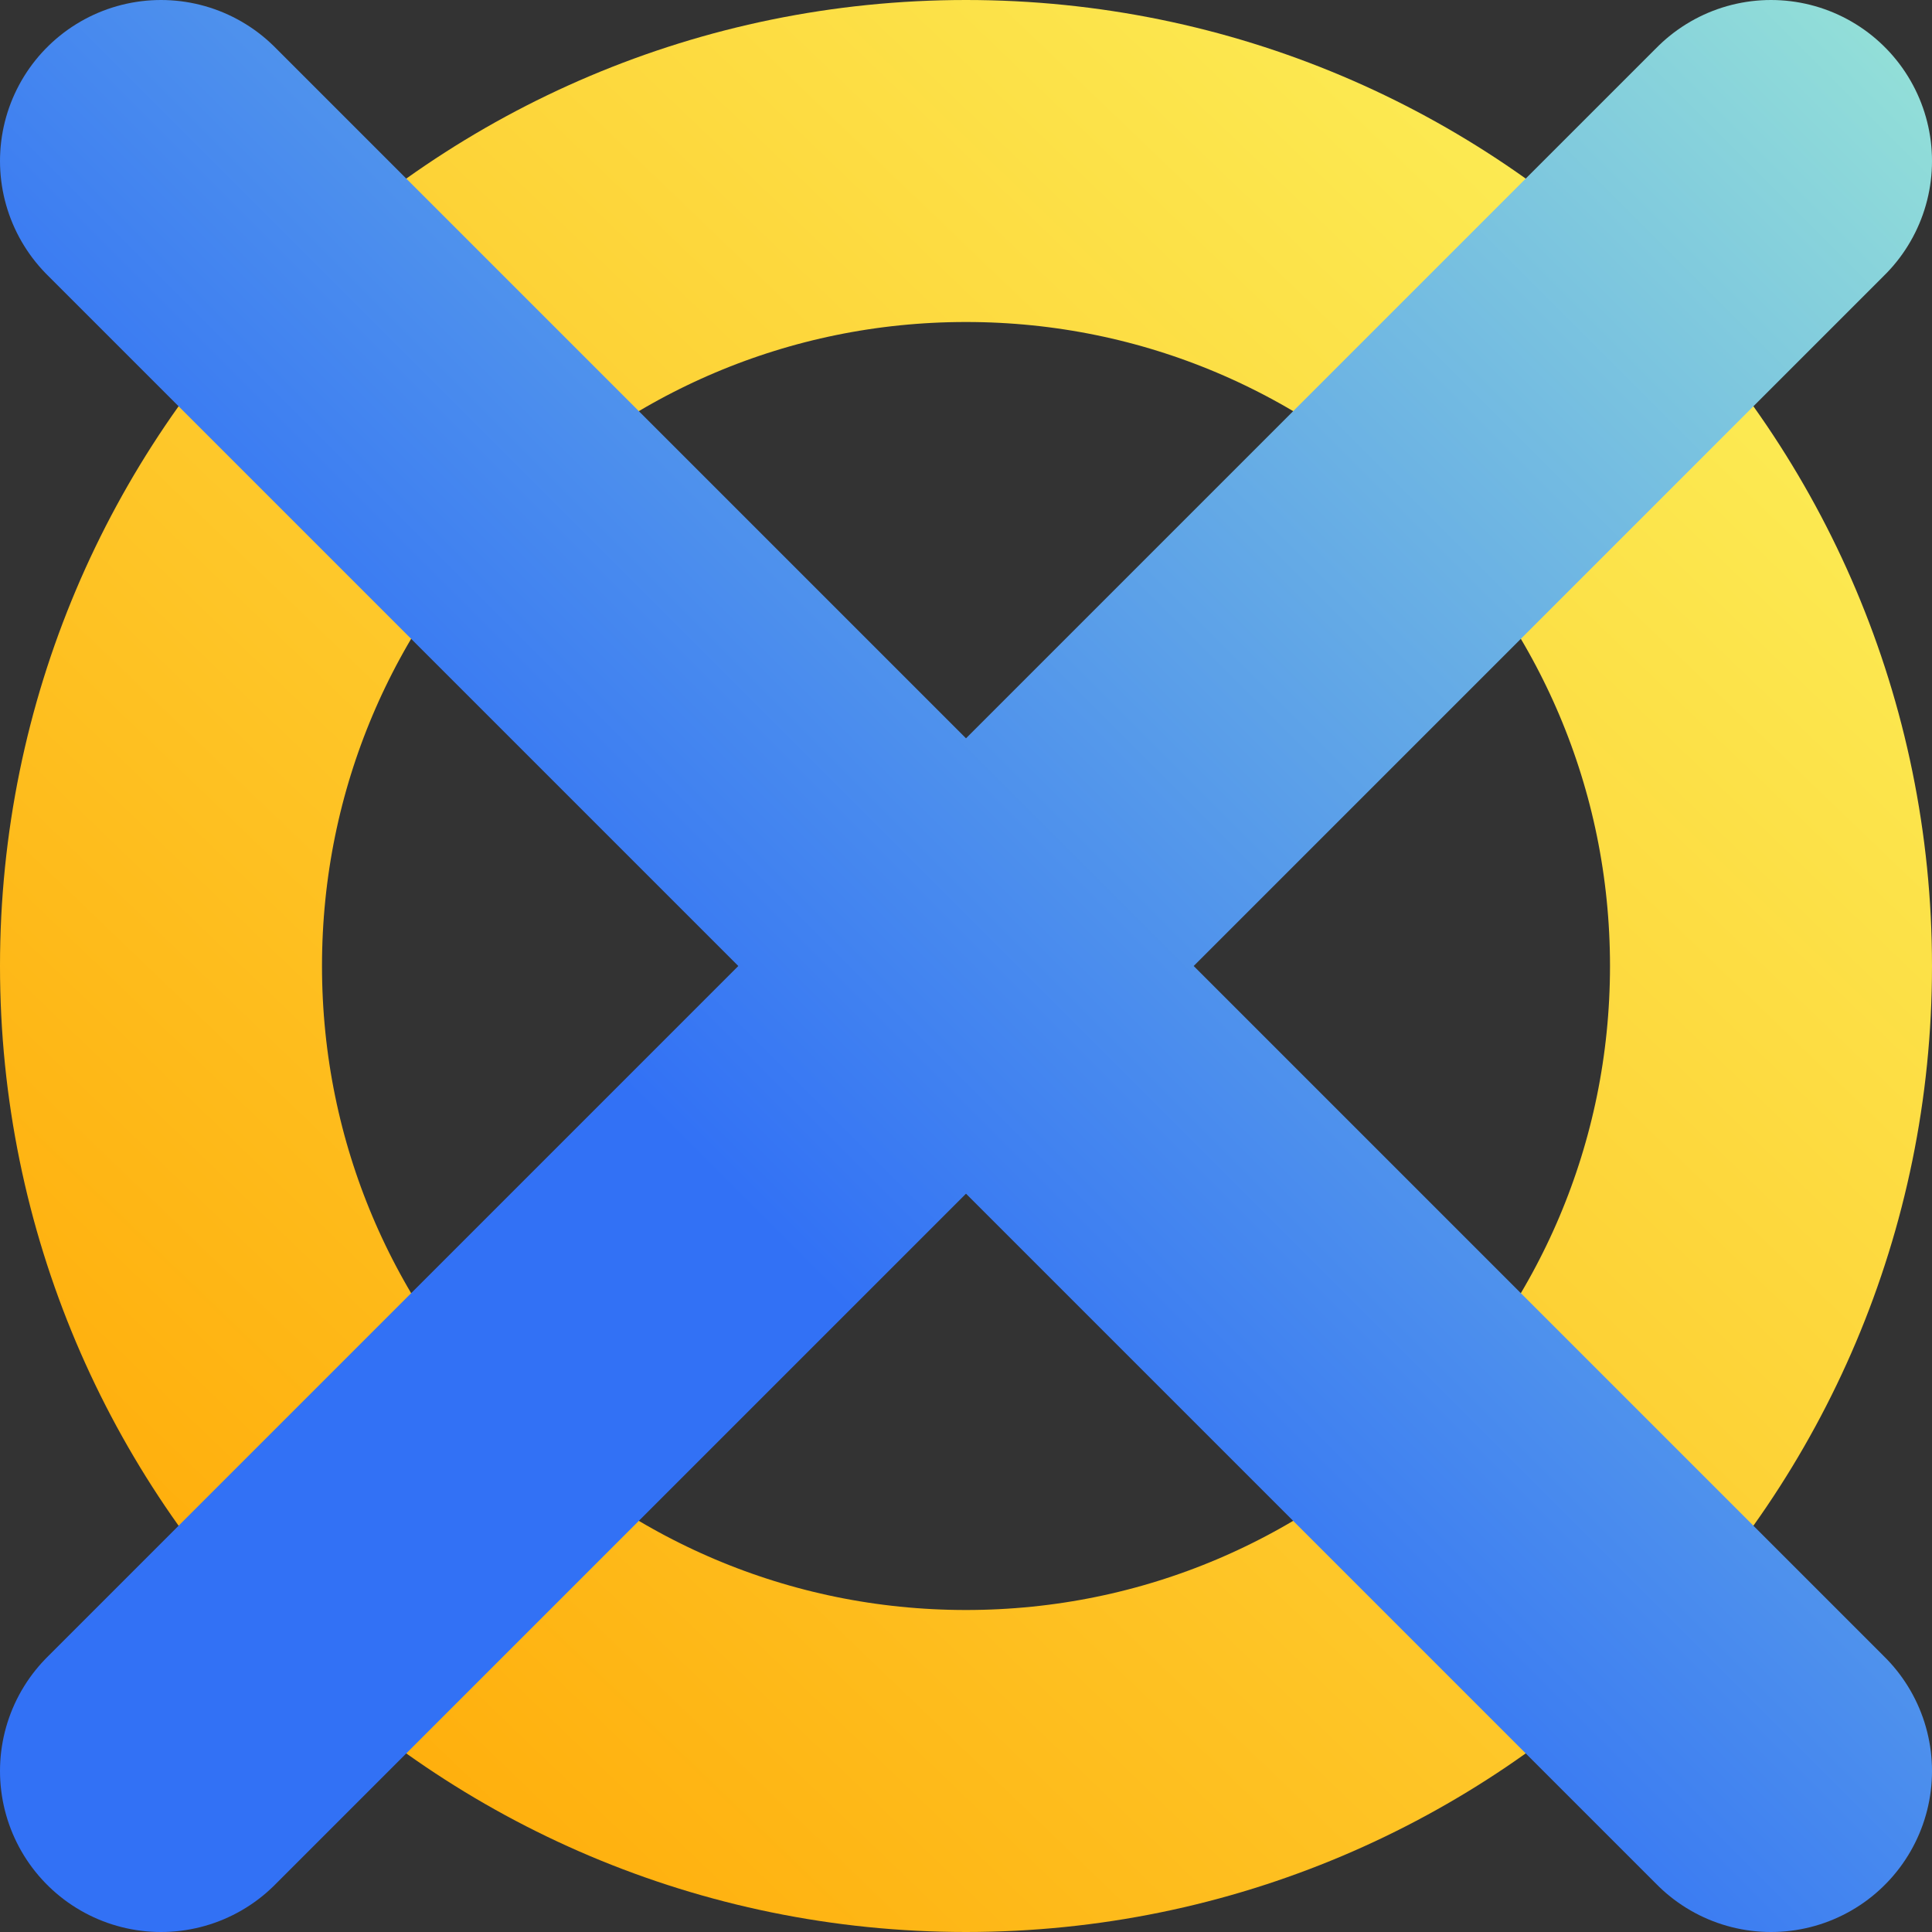 <svg width="24" height="24" viewBox="0 0 24 24" fill="none" xmlns="http://www.w3.org/2000/svg">
<rect x="0" y="0" width="24" height="24" fill="#333333" stroke="none"/>
<path d="M12 22C17.523 22 22 17.523 22 12C22 6.477 17.523 2 12 2C6.477 2 2 6.477 2 12C2 17.523 6.477 22 12 22Z" stroke="url(#paint0_linear_26_8)" stroke-width="4" stroke-linecap="round" stroke-linejoin="round"/>
<path d="M22 2L2 22M2 2L22 22" stroke="url(#paint1_linear_26_8)" stroke-width="4" stroke-linecap="round" stroke-linejoin="round"/>
<defs>
<linearGradient id="paint0_linear_26_8" x1="2.5" y1="22" x2="26" y2="-2.5" gradientUnits="userSpaceOnUse">
<stop stop-color="#FFAB08"/>
<stop offset="1" stop-color="#FBFE6A"/>
</linearGradient>
<linearGradient id="paint1_linear_26_8" x1="7.15256e-08" y1="24" x2="24" y2="7.15256e-08" gradientUnits="userSpaceOnUse">
<stop offset="0.38" stop-color="#3271F5"/>
<stop offset="1" stop-color="#96E3D7"/>
</linearGradient>
</defs>
</svg>
